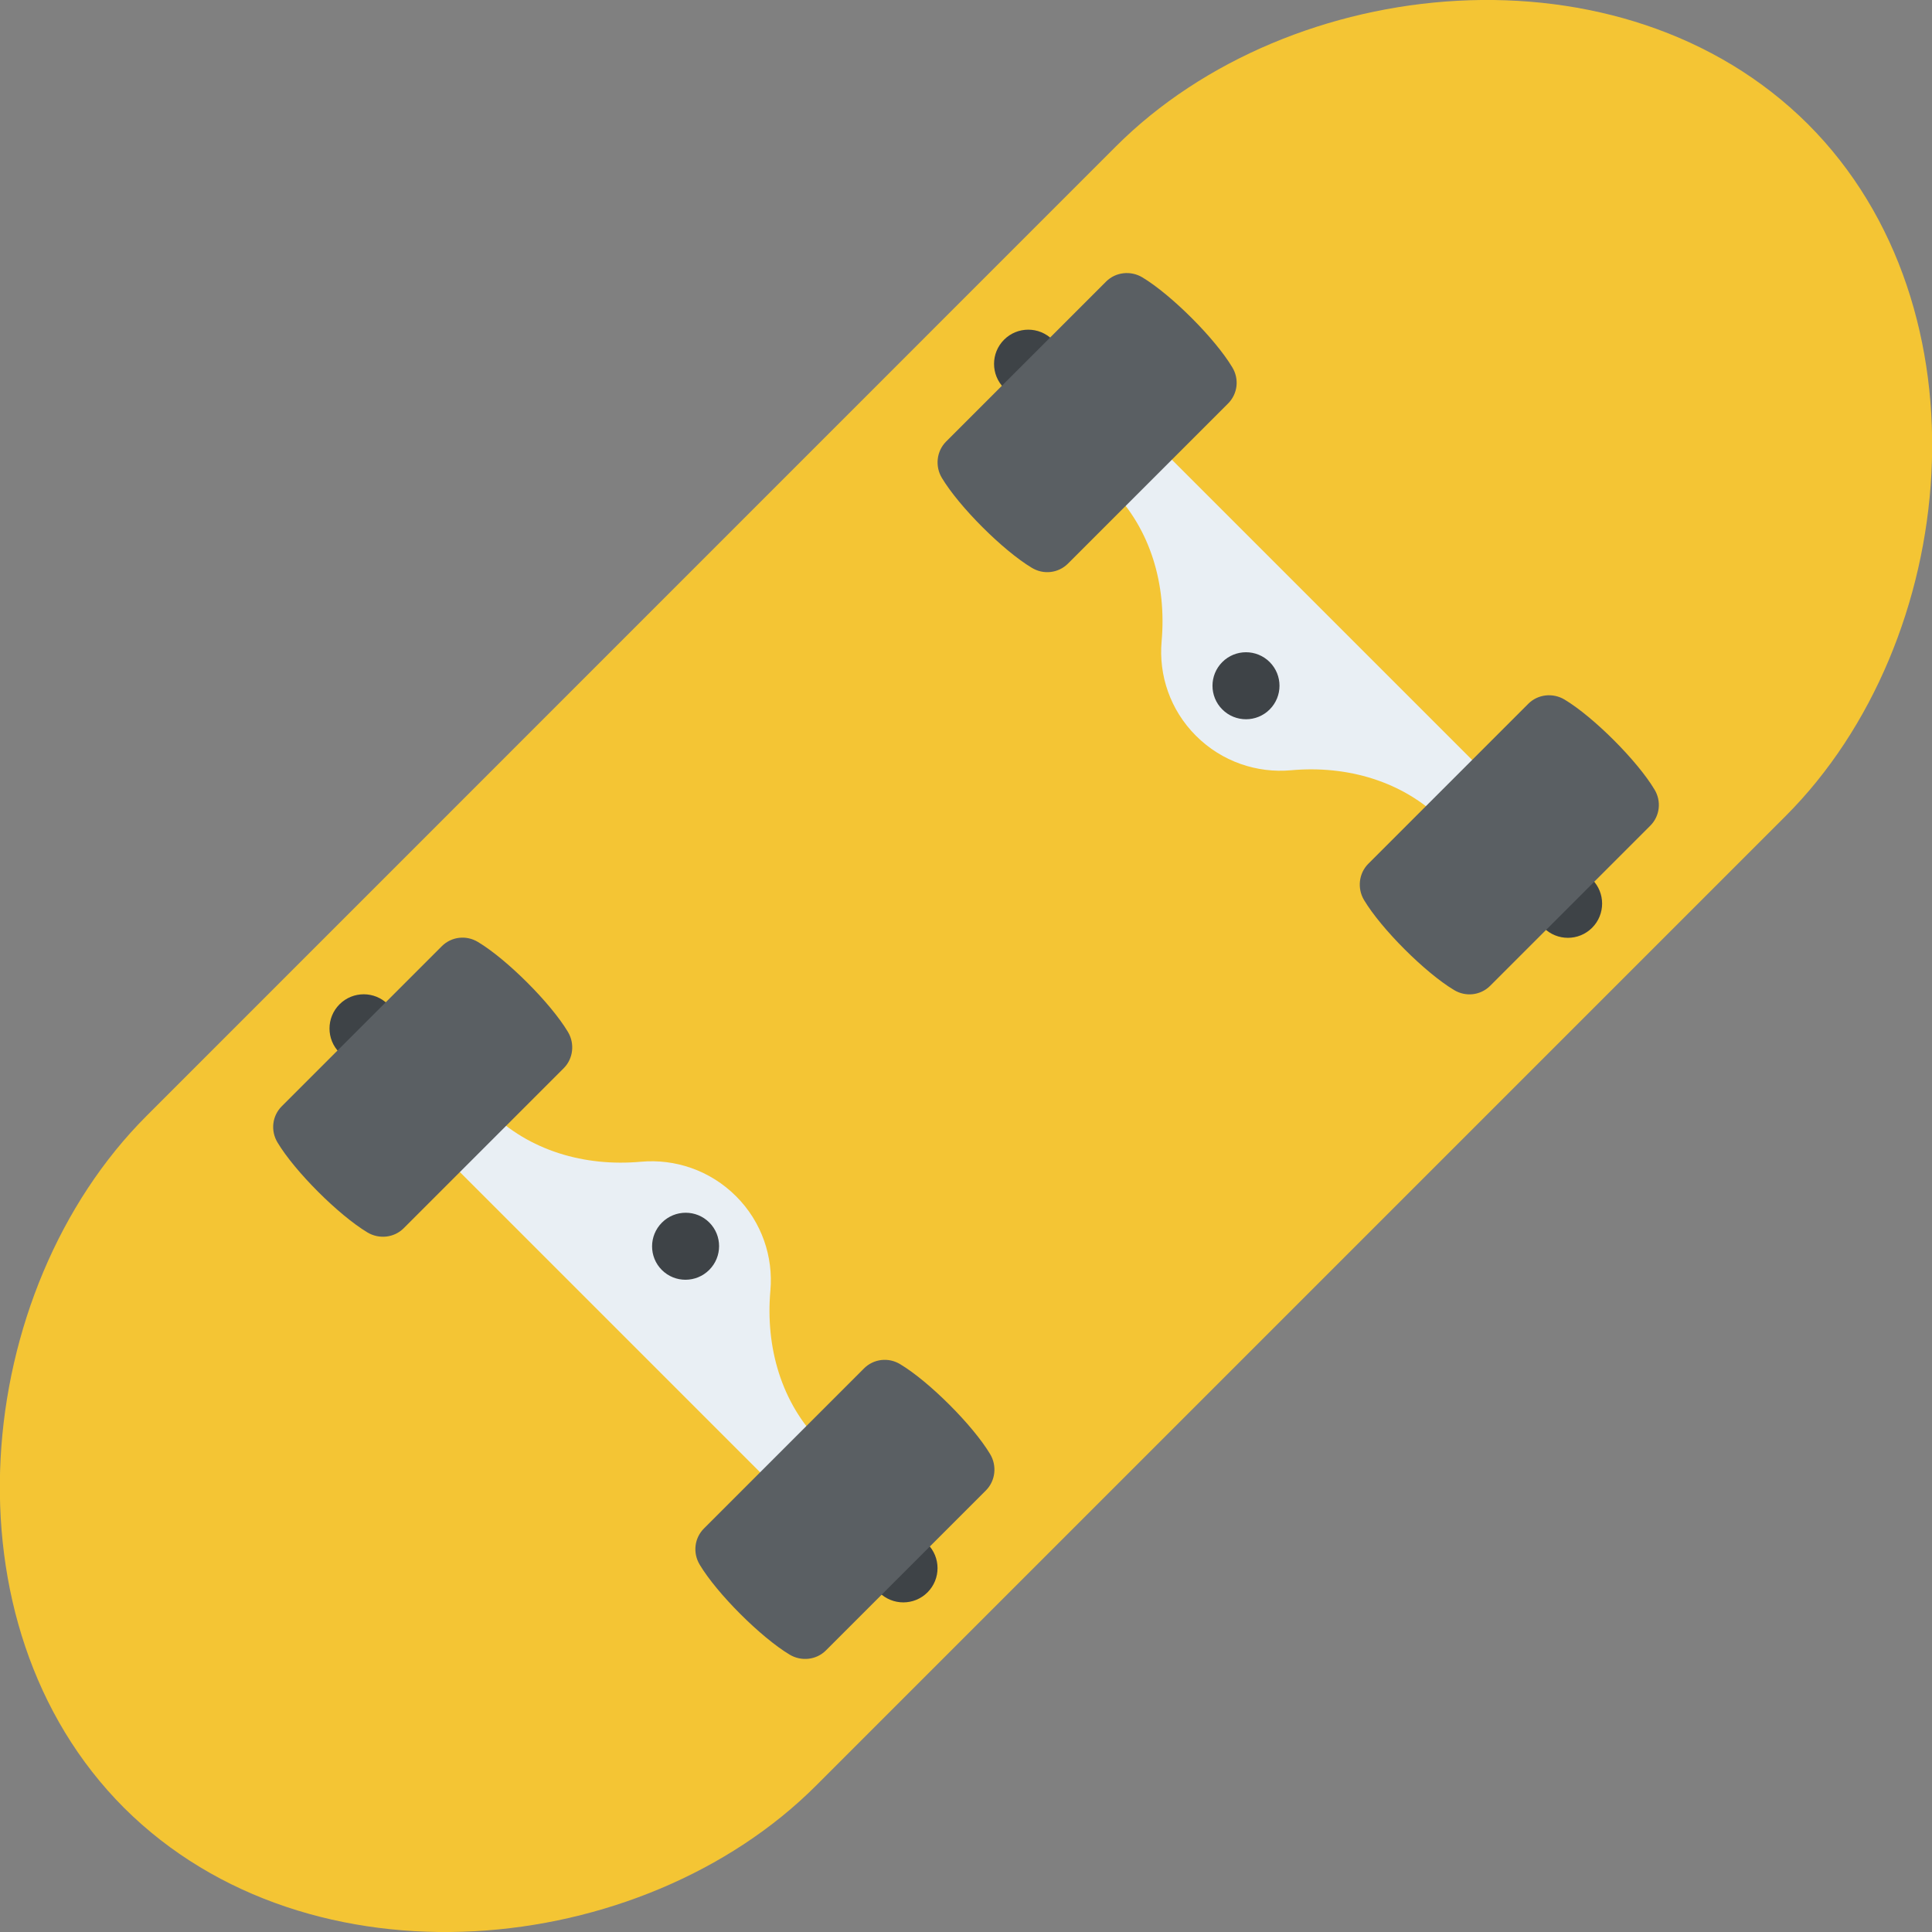 <?xml version="1.0" encoding="utf-8"?>
<!-- Generator: Adobe Illustrator 21.1.0, SVG Export Plug-In . SVG Version: 6.00 Build 0)  -->
<svg version="1.1" id="Layer_1" xmlns="http://www.w3.org/2000/svg" xmlns:xlink="http://www.w3.org/1999/xlink" x="0px" y="0px"
	 viewBox="0 0 32 32" style="enable-background:new 0 0 32 32;" xml:space="preserve">
<rect x="0" y="0" width="32" height="32" fill="#808080" stroke="none"/>
<style type="text/css">
	.st0{fill:#E9EFF4;}
	.st1{fill:#BBC7D1;}
	.st2{fill:#E24B4B;}
	.st3{fill:#D23F77;}
	.st4{fill:#D3D9DD;}
	.st5{fill:#E84D88;}
	.st6{fill:#DEE4E9;}
	.st7{fill:#3E4347;}
	.st8{fill:#65B1EF;}
	.st9{fill:#FFFFFF;}
	.st10{fill:#59A5E0;}
	.st11{opacity:0.15;fill:#FFFFFF;}
	.st12{fill:#D03F3F;}
	.st13{opacity:0.15;}
	.st14{fill:#E9B02C;}
	.st15{fill:#F4C534;}
	.st16{opacity:0.5;}
	.st17{fill:#FFD93B;}
	.st18{fill:#353A3D;}
	.st19{fill:#777B7E;}
	.st20{fill:#5A5F63;}
	.st21{fill:#4E99D2;}
	.st22{fill:#CBD6E0;}
	.st23{fill:#6B503B;}
	.st24{fill:#89664C;}
	.st25{fill:#8F6D52;}
	.st26{fill:#A5856D;}
	.st27{fill:#C2CACE;}
	.st28{fill:#BF3333;}
	.st29{fill:#DAE5EF;}
	.st30{fill:#373C3F;}
	.st31{fill:#8CC63E;}
	.st32{fill:#7FB239;}
	.st33{opacity:0.7;}
	.st34{fill:#32373A;}
	.st35{opacity:0.1;fill:#FFFFFF;}
	.st36{opacity:0.5;fill:#DAE5EF;}
	.st37{fill:#8D9BA3;}
	.st38{fill:#7A5B44;}
	.st39{opacity:0.2;fill:#FFFFFF;}
	.st40{fill:#45CBEA;}
	.st41{opacity:0.1;}
	.st42{fill:#7B8B92;}
	.st43{fill:#ACB9C1;}
	.st44{fill:#846144;}
	.st45{fill:#9A795F;}
	.st46{opacity:0.2;}
	.st47{fill:#719D34;}
	.st48{fill:#31373A;}
	.st49{fill:#FFDE55;}
	.st50{fill:#CF7519;}
	.st51{fill:none;stroke:#D03F3F;stroke-width:36;stroke-miterlimit:10;}
	.st52{fill:#F29A2E;}
	.st53{opacity:0.25;}
	.st54{fill:#E18823;}
	.st55{opacity:0.5;fill:#E18823;}
	.st56{opacity:0.2;fill:#5A5F63;}
	.st57{fill:#64892F;}
</style>
<g>
	<g>
		<path class="st15" d="M29.575,13.517L13.517,29.575c-2.884,2.884-8.392,3.426-11.461,0.37c-3.054-3.054-2.525-8.566,0.37-11.461
			L18.483,2.425c2.884-2.884,8.392-3.426,11.461-0.37C32.994,5.105,32.474,10.617,29.575,13.517z"/>
	</g>
	<g>
		<g>
			<g>
				
					<ellipse transform="matrix(0.707 -0.707 0.707 0.707 -2.974 22.749)" class="st7" cx="25.973" cy="14.965" rx="0.567" ry="0.567"/>
			</g>
			<g>
				
					<ellipse transform="matrix(0.707 -0.707 0.707 0.707 0.728 13.81)" class="st7" cx="17.034" cy="6.026" rx="0.567" ry="0.567"/>
			</g>
			<g>
				<path class="st0" d="M24.733,12.937l-0.748,0.748l-0.087-0.087c-0.66-0.66-1.585-0.924-2.514-0.84
					c-0.563,0.051-1.145-0.141-1.576-0.572c-0.427-0.427-0.618-1.004-0.568-1.564c0.083-0.931-0.178-1.86-0.839-2.521l-0.089-0.089
					l0.748-0.748L24.733,12.937z"/>
			</g>
			
				<ellipse transform="matrix(0.707 -0.707 0.707 0.707 -1.985 17.922)" class="st7" cx="20.641" cy="11.357" rx="0.555" ry="0.555"/>
			<g>
				<path class="st20" d="M20.34,6.684l-2.65,2.65c-0.16,0.16-0.406,0.189-0.601,0.07c-0.479-0.288-1.202-1.01-1.489-1.489
					c-0.115-0.192-0.089-0.441,0.07-0.601l2.65-2.65c0.16-0.16,0.409-0.185,0.601-0.07c0.479,0.288,1.202,1.01,1.489,1.489
					C20.529,6.278,20.5,6.524,20.34,6.684z"/>
			</g>
			<g>
				<path class="st20" d="M27.333,13.677l-2.65,2.65c-0.16,0.16-0.406,0.189-0.601,0.07c-0.479-0.288-1.202-1.01-1.489-1.489
					c-0.115-0.192-0.089-0.441,0.07-0.601l2.65-2.65c0.16-0.16,0.409-0.185,0.601-0.07c0.479,0.288,1.202,1.01,1.489,1.489
					C27.522,13.271,27.493,13.517,27.333,13.677z"/>
			</g>
			<g>
				
					<ellipse transform="matrix(0.707 -0.707 0.707 0.707 -10.281 9.252)" class="st7" cx="6.027" cy="17.036" rx="0.567" ry="0.567"/>
			</g>
			<g>
				
					<ellipse transform="matrix(0.707 -0.707 0.707 0.707 -13.983 18.191)" class="st7" cx="14.966" cy="25.974" rx="0.567" ry="0.567"/>
			</g>
			<path class="st0" d="M7.267,19.063l0.748-0.748l0.087,0.087c0.66,0.66,1.585,0.924,2.514,0.84
				c0.563-0.051,1.145,0.141,1.576,0.572c0.427,0.427,0.618,1.004,0.568,1.564c-0.083,0.931,0.178,1.86,0.839,2.521l0.089,0.089
				l-0.748,0.748L7.267,19.063z"/>
			<g>
				<path class="st20" d="M11.66,25.316l2.65-2.65c0.16-0.16,0.406-0.189,0.601-0.07c0.479,0.288,1.202,1.01,1.489,1.489
					c0.115,0.192,0.089,0.441-0.07,0.601l-2.65,2.65c-0.16,0.16-0.409,0.185-0.601,0.07c-0.479-0.288-1.202-1.01-1.489-1.489
					C11.472,25.722,11.5,25.476,11.66,25.316z"/>
			</g>
			<g>
				<path class="st20" d="M4.667,18.323l2.65-2.65c0.16-0.16,0.406-0.189,0.601-0.07c0.479,0.288,1.202,1.01,1.489,1.489
					c0.115,0.192,0.089,0.441-0.07,0.601l-2.65,2.65c-0.16,0.16-0.409,0.185-0.601,0.07c-0.479-0.288-1.202-1.01-1.489-1.489
					C4.479,18.729,4.507,18.483,4.667,18.323z"/>
			</g>
		</g>
		<g>
			
				<ellipse transform="matrix(0.707 -0.707 0.707 0.707 -11.27 14.078)" class="st7" cx="11.359" cy="20.643" rx="0.556" ry="0.554"/>
		</g>
	</g>
</g>
</svg>
